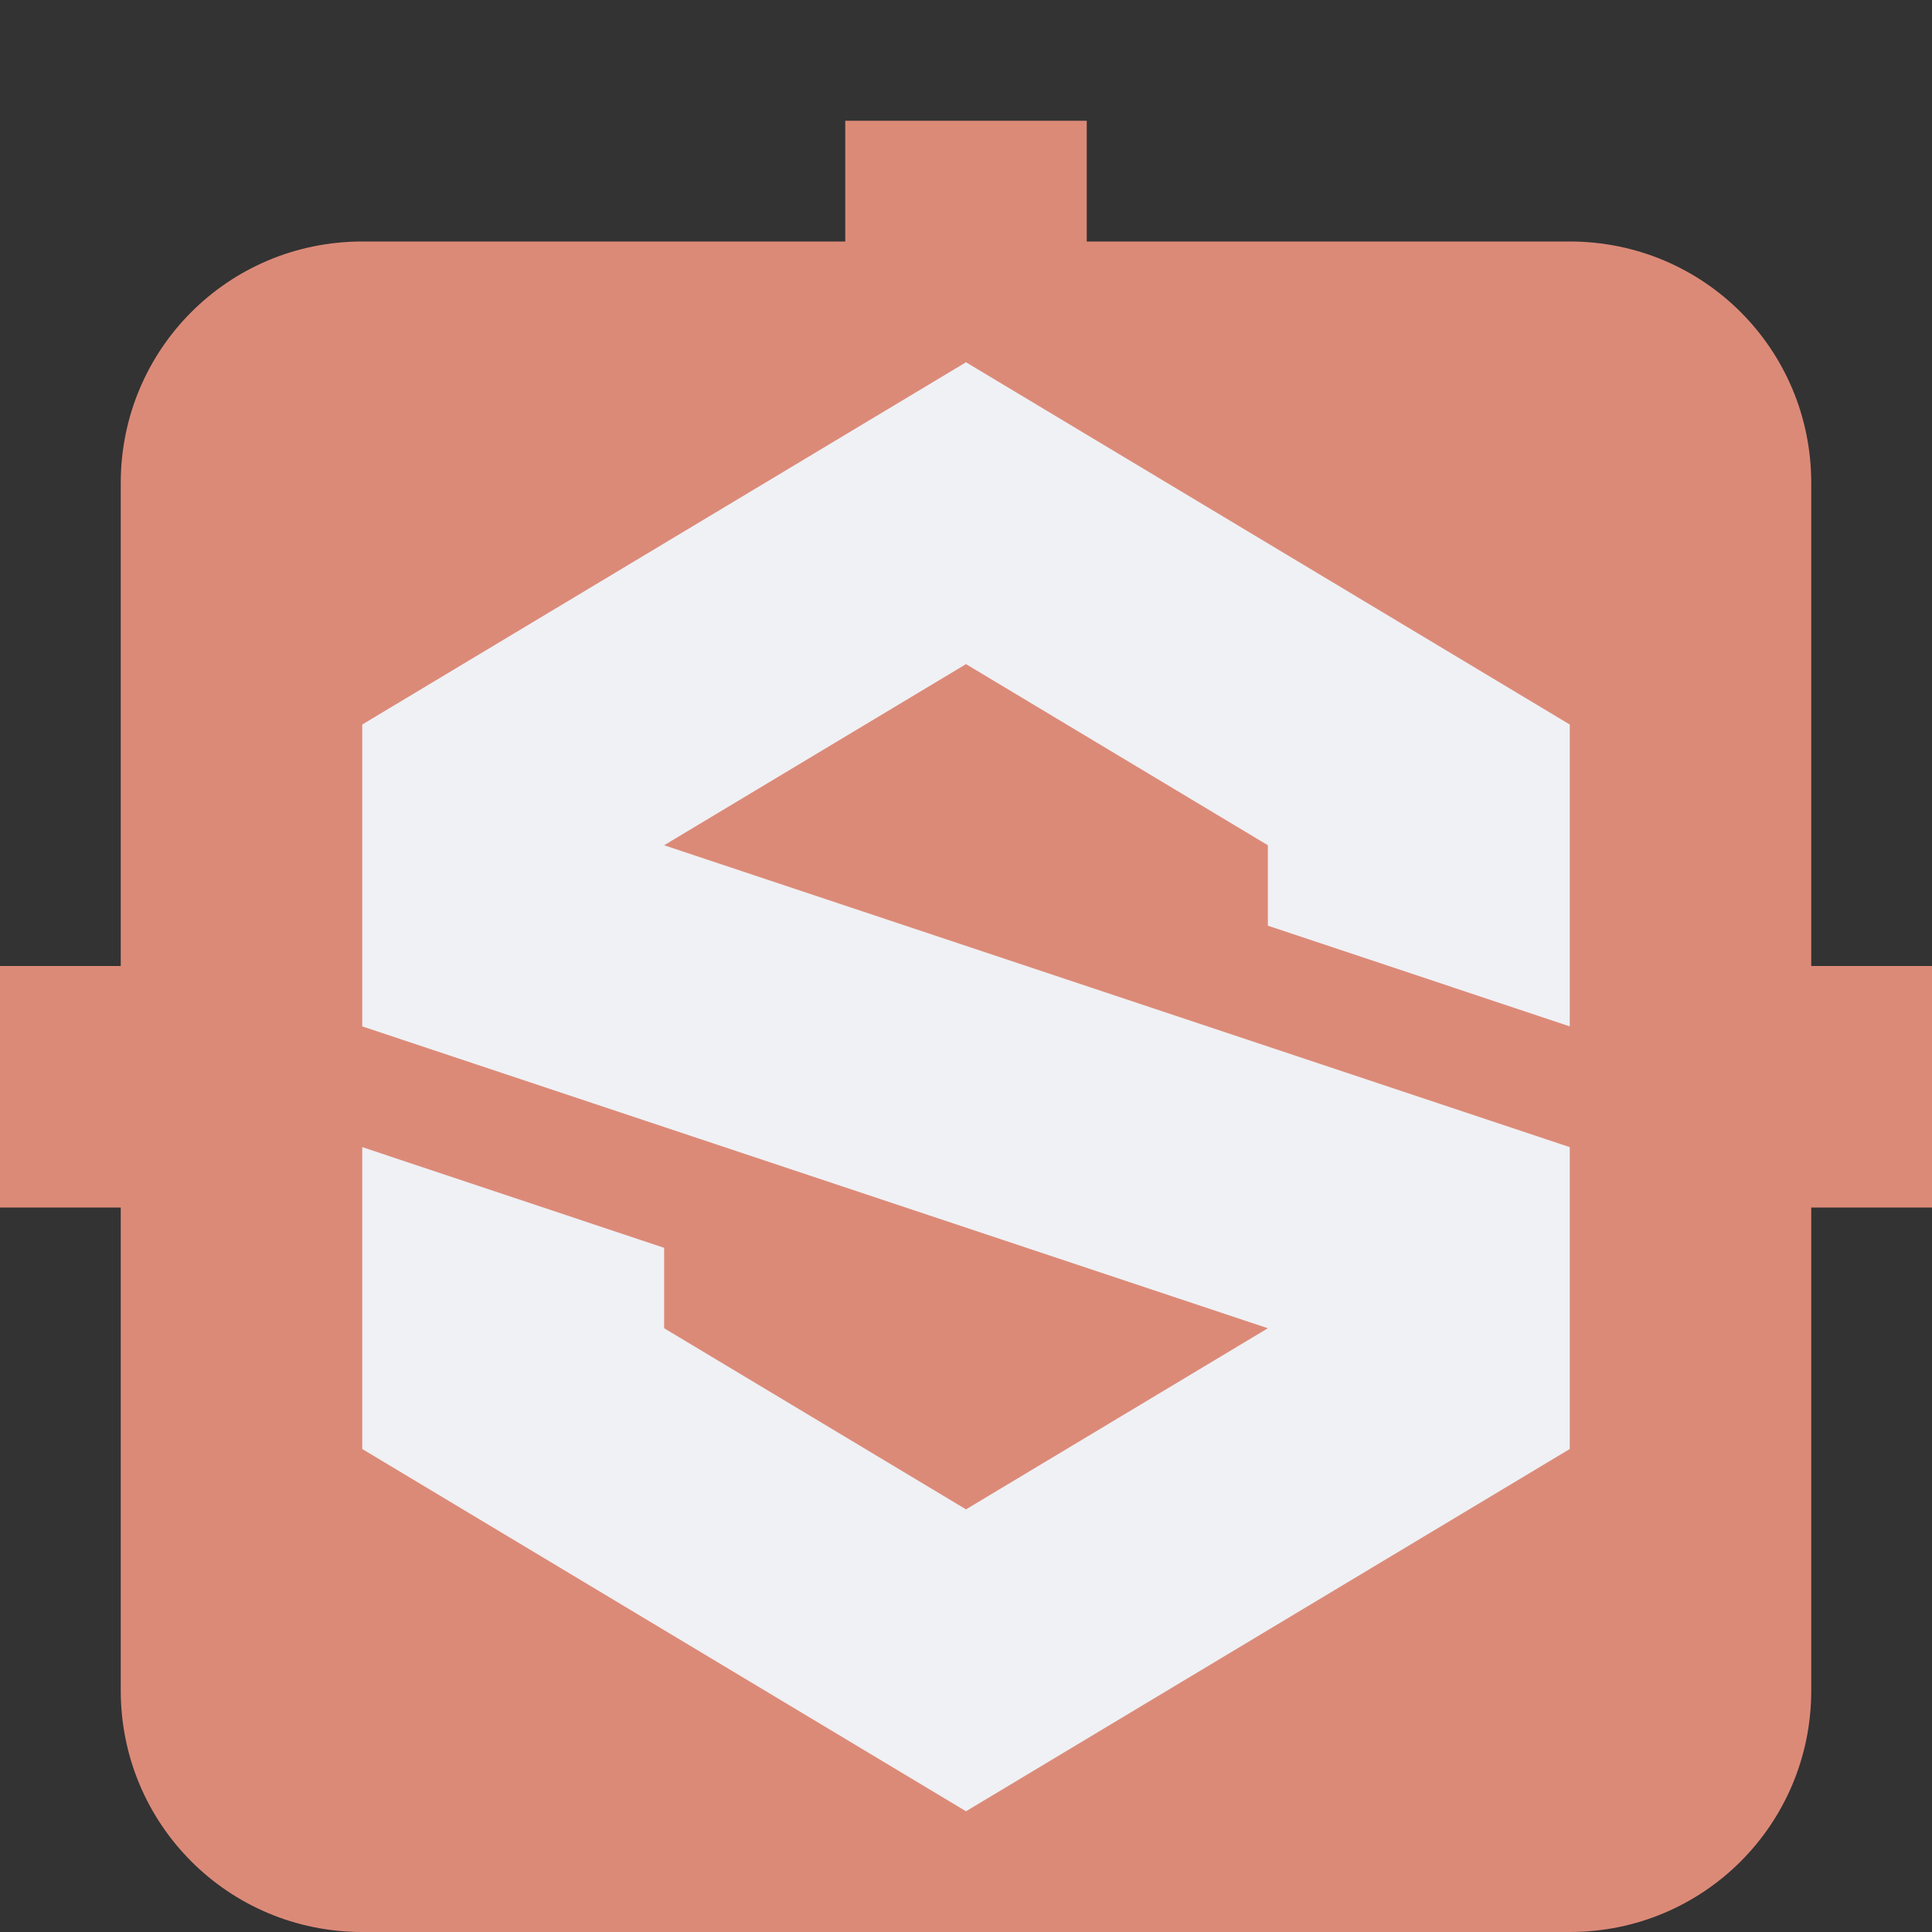 <svg xmlns="http://www.w3.org/2000/svg" width="16" height="16" version="1.1">
 <rect width="100%" height="100%" fill="#333333" stroke="none"/>
 <path style="fill:#dc8a78" d="M 7 1 L 7 2 L 3 2 C 1.892 2 1 2.892 1 4 L 1 8 L 0 8 L 0 10 L 1 10 L 1 14 C 1 15.108 1.892 16 3 16 L 13 16 C 14.108 16 15 15.108 15 14 L 15 10 L 16 10 L 16 8 L 15 8 L 15 4 C 15 2.892 14.108 2 13 2 L 9 2 L 9 1 L 7 1 z"/>
 <path style="fill:#eff1f5" d="M 8,3 3,6 V 8.5 L 10.5,11 8,12.5 5.5,11 V 10.334 L 3,9.5 V 12 L 8,15 13,12 V 9.5 L 5.5,7 8,5.5 10.5,7 V 7.666 L 13,8.5 V 6 Z"/>
</svg>
